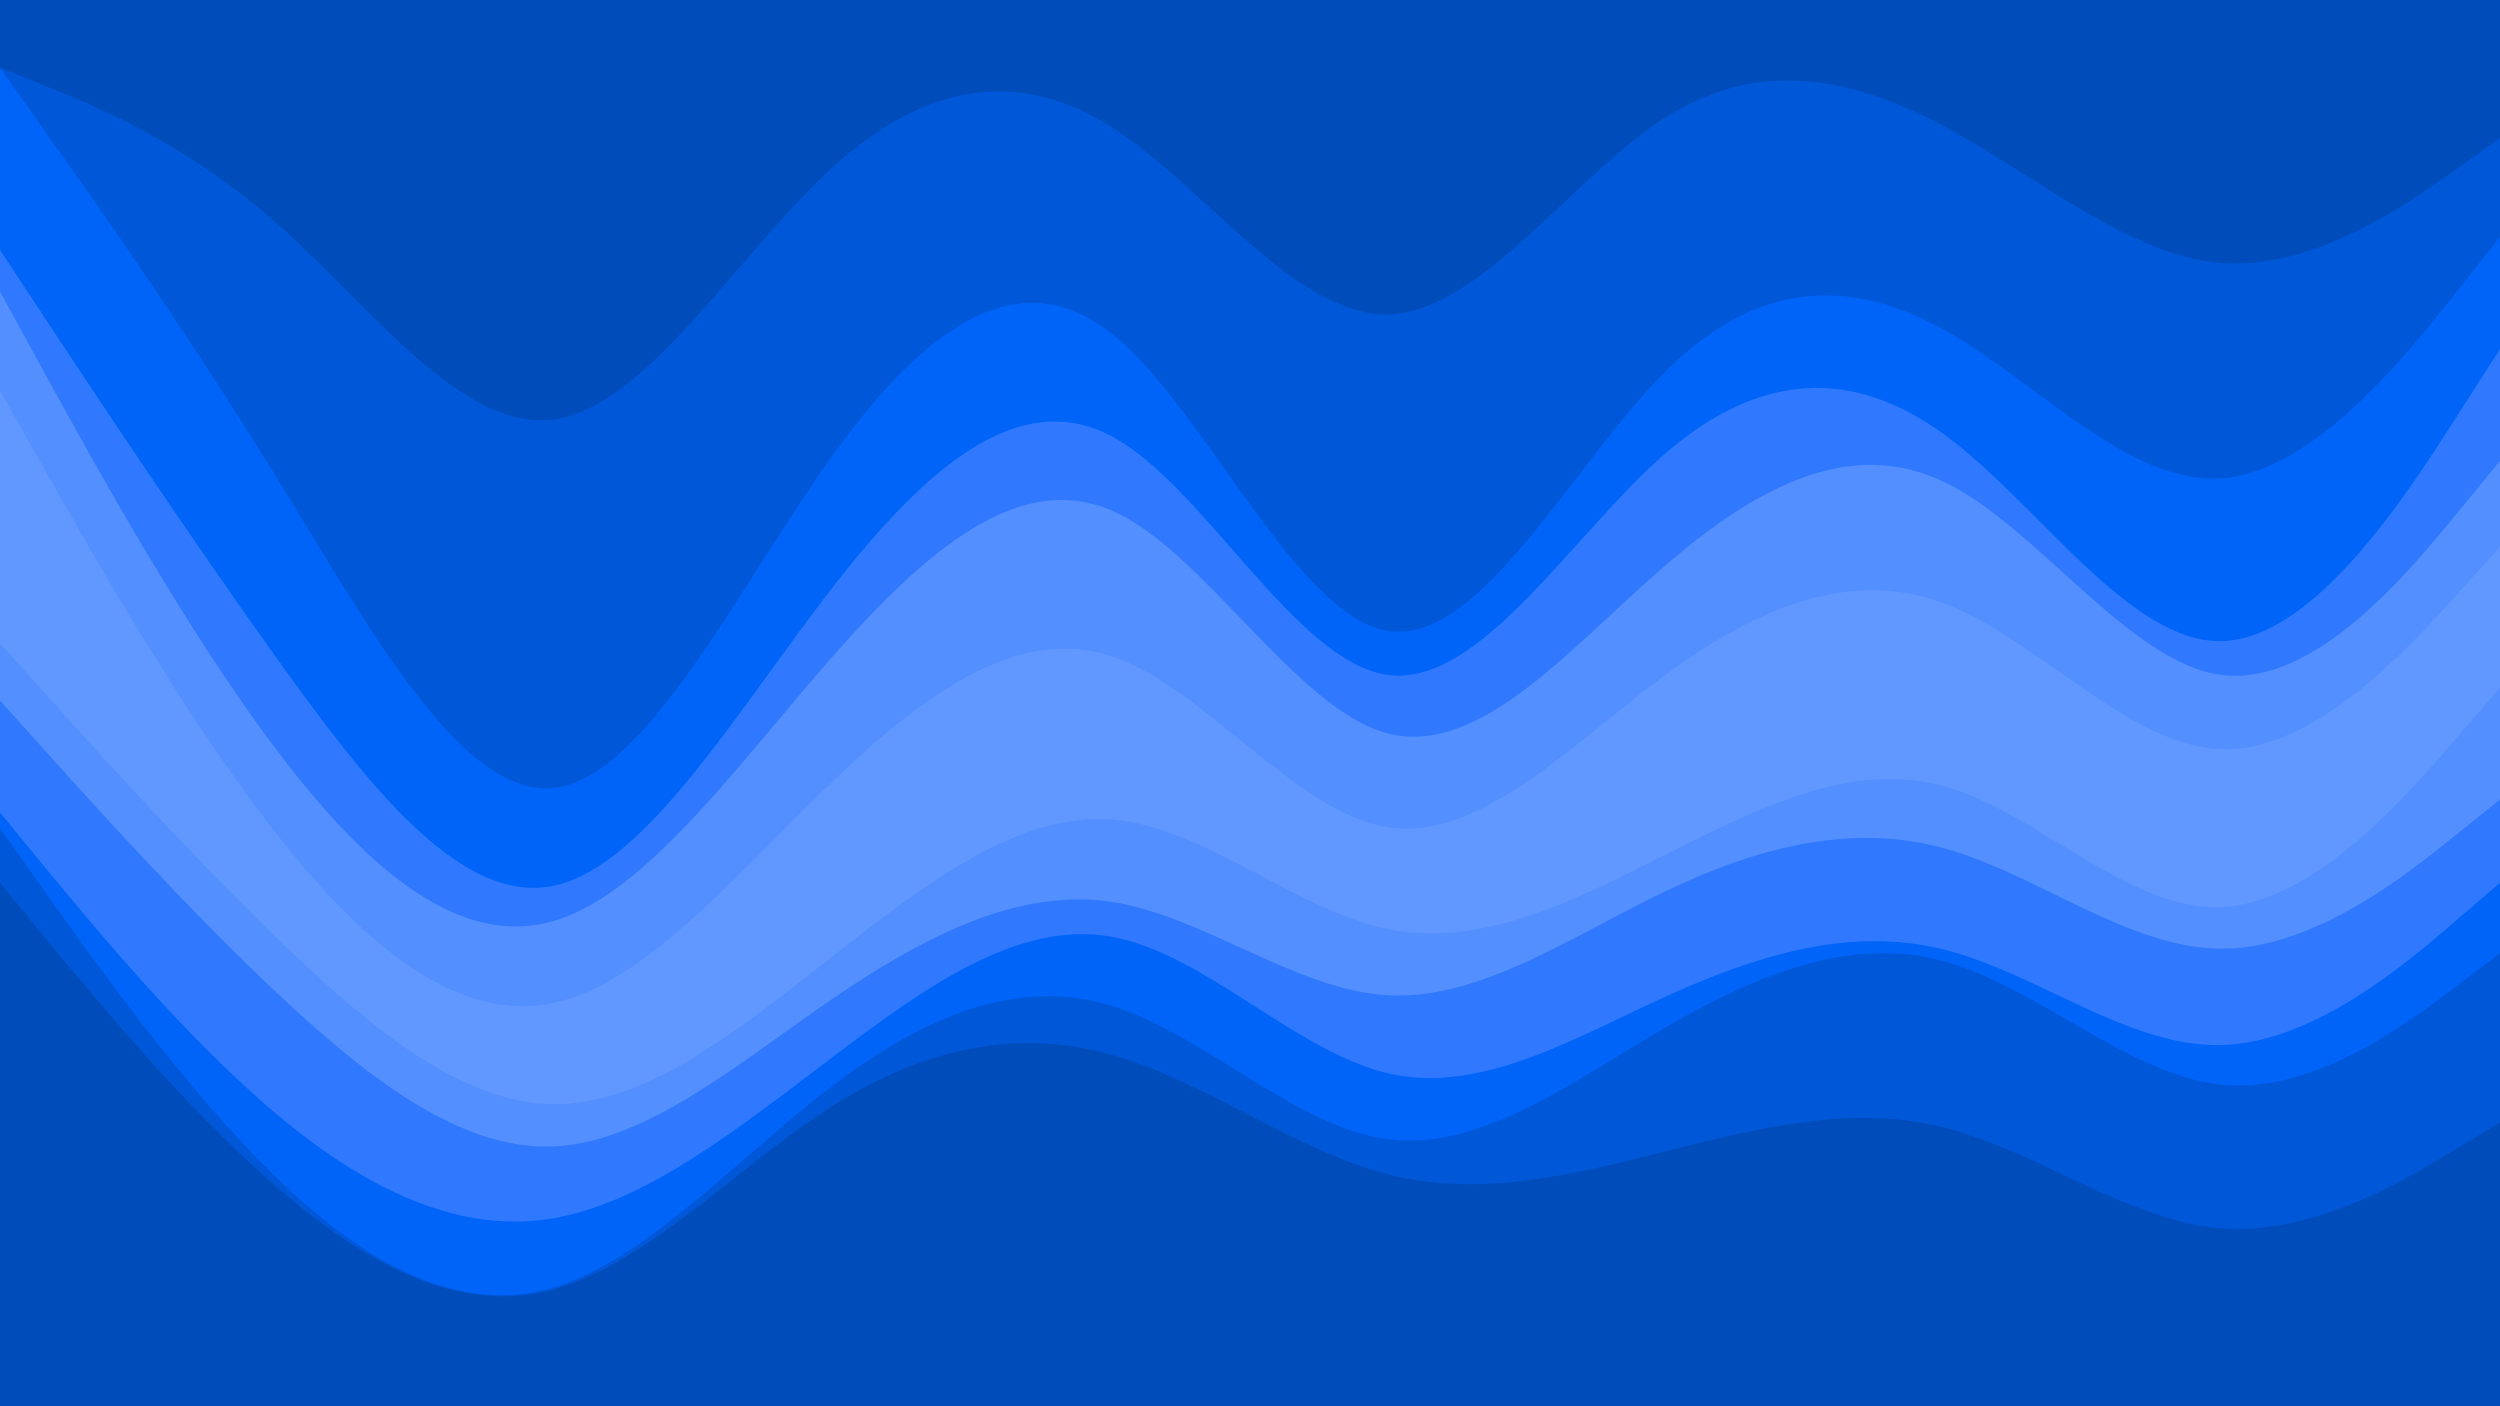 <svg id="visual" viewBox="0 0 960 540" width="960" height="540" xmlns="http://www.w3.org/2000/svg" xmlns:xlink="http://www.w3.org/1999/xlink" version="1.1"><path d="M0 28L17.8 35.2C35.7 42.3 71.3 56.7 106.8 88.2C142.3 119.7 177.7 168.3 213.2 163C248.7 157.7 284.3 98.3 320 66C355.7 33.7 391.3 28.3 426.8 50.8C462.3 73.3 497.7 123.7 533.2 122.7C568.7 121.7 604.3 69.3 640 46.8C675.7 24.3 711.3 31.7 746.8 50.7C782.3 69.7 817.7 100.3 853.2 103C888.7 105.7 924.3 80.3 942.2 67.7L960 55L960 0L942.2 0C924.3 0 888.7 0 853.2 0C817.7 0 782.3 0 746.8 0C711.3 0 675.7 0 640 0C604.3 0 568.7 0 533.2 0C497.7 0 462.3 0 426.8 0C391.3 0 355.7 0 320 0C284.3 0 248.7 0 213.2 0C177.7 0 142.3 0 106.8 0C71.3 0 35.7 0 17.8 0L0 0Z" fill="#004cbb"></path><path d="M0 28L17.8 53.2C35.7 78.3 71.3 128.7 106.8 186.3C142.3 244 177.7 309 213.2 304.5C248.7 300 284.3 226 320 176.5C355.7 127 391.3 102 426.8 130C462.3 158 497.7 239 533.2 244.3C568.7 249.7 604.3 179.3 640 144.2C675.7 109 711.3 109 746.8 128.8C782.3 148.7 817.7 188.3 853.2 185.7C888.7 183 924.3 138 942.2 115.5L960 93L960 53L942.2 65.7C924.3 78.3 888.7 103.7 853.2 101C817.7 98.3 782.3 67.7 746.8 48.7C711.3 29.7 675.7 22.3 640 44.8C604.3 67.3 568.7 119.7 533.2 120.7C497.7 121.7 462.3 71.3 426.8 48.8C391.3 26.3 355.7 31.7 320 64C284.3 96.3 248.7 155.7 213.2 161C177.7 166.3 142.3 117.7 106.8 86.2C71.3 54.7 35.7 40.3 17.8 33.2L0 26Z" fill="#0058d9"></path><path d="M0 98L17.8 125C35.7 152 71.3 206 106.8 255.5C142.3 305 177.7 350 213.2 342C248.7 334 284.3 273 320 227.2C355.7 181.3 391.3 150.7 426.8 169.5C462.3 188.3 497.7 256.7 533.2 261.2C568.7 265.7 604.3 206.3 640 175.7C675.7 145 711.3 143 746.8 169C782.3 195 817.7 249 853.2 248.2C888.7 247.3 924.3 191.7 942.2 163.8L960 136L960 91L942.2 113.5C924.3 136 888.7 181 853.2 183.7C817.7 186.3 782.3 146.7 746.8 126.8C711.3 107 675.7 107 640 142.2C604.3 177.3 568.7 247.7 533.2 242.3C497.7 237 462.3 156 426.8 128C391.3 100 355.7 125 320 174.5C284.3 224 248.7 298 213.2 302.5C177.7 307 142.3 242 106.8 184.3C71.3 126.7 35.7 76.3 17.8 51.2L0 26Z" fill="#0064f9"></path><path d="M0 114L17.8 146.5C35.7 179 71.3 244 106.8 290.8C142.3 337.7 177.7 366.3 213.2 355.5C248.7 344.7 284.3 294.3 320 253.8C355.7 213.3 391.3 182.7 426.8 198C462.3 213.3 497.7 274.7 533.2 283.7C568.7 292.7 604.3 249.3 640 218.7C675.7 188 711.3 170 746.8 187.2C782.3 204.3 817.7 256.7 853.2 261.2C888.7 265.7 924.3 222.3 942.2 200.7L960 179L960 134L942.2 161.8C924.3 189.7 888.7 245.3 853.2 246.2C817.7 247 782.3 193 746.8 167C711.3 141 675.7 143 640 173.7C604.3 204.3 568.7 263.7 533.2 259.2C497.7 254.7 462.3 186.3 426.8 167.5C391.3 148.7 355.7 179.3 320 225.2C284.3 271 248.7 332 213.2 340C177.7 348 142.3 303 106.8 253.5C71.3 204 35.7 150 17.8 123L0 96Z" fill="#3079ff"></path><path d="M0 152L17.8 183.5C35.7 215 71.3 278 106.8 323C142.3 368 177.7 395 213.2 387C248.7 379 284.3 336 320 301.8C355.7 267.7 391.3 242.3 426.8 254C462.3 265.7 497.7 314.3 533.2 319.7C568.7 325 604.3 287 640 260.8C675.7 234.7 711.3 220.3 746.8 233.8C782.3 247.3 817.7 288.7 853.2 289.7C888.7 290.7 924.3 251.3 942.2 231.7L960 212L960 177L942.2 198.7C924.3 220.3 888.7 263.7 853.2 259.2C817.7 254.7 782.3 202.3 746.8 185.2C711.3 168 675.7 186 640 216.7C604.3 247.3 568.7 290.7 533.2 281.7C497.7 272.7 462.3 211.3 426.8 196C391.3 180.7 355.7 211.3 320 251.8C284.3 292.3 248.7 342.7 213.2 353.5C177.7 364.3 142.3 335.7 106.8 288.8C71.3 242 35.7 177 17.8 144.5L0 112Z" fill="#548fff"></path><path d="M0 201L17.8 227C35.7 253 71.3 305 106.8 341.8C142.3 378.7 177.7 400.3 213.2 396.8C248.7 393.3 284.3 364.7 320 335.8C355.7 307 391.3 278 426.8 286C462.3 294 497.7 339 533.2 344.5C568.7 350 604.3 316 640 293.5C675.7 271 711.3 260 746.8 270.8C782.3 281.7 817.7 314.3 853.2 310.8C888.7 307.3 924.3 267.7 942.2 247.8L960 228L960 210L942.2 229.7C924.3 249.3 888.7 288.7 853.2 287.7C817.7 286.7 782.3 245.3 746.8 231.8C711.3 218.3 675.7 232.7 640 258.8C604.3 285 568.7 323 533.2 317.7C497.7 312.3 462.3 263.7 426.8 252C391.3 240.3 355.7 265.7 320 299.8C284.3 334 248.7 377 213.2 385C177.7 393 142.3 366 106.8 321C71.3 276 35.7 213 17.8 181.5L0 150Z" fill="#6198ff"></path><path d="M0 249L17.8 268.8C35.7 288.7 71.3 328.3 106.8 362.7C142.3 397 177.7 426 213.2 426C248.7 426 284.3 397 320 369C355.7 341 391.3 314 426.8 316.7C462.3 319.3 497.7 351.7 533.2 358.8C568.7 366 604.3 348 640 330C675.7 312 711.3 294 746.8 304C782.3 314 817.7 352 853.2 350.3C888.7 348.7 924.3 307.3 942.2 286.7L960 266L960 226L942.2 245.8C924.3 265.7 888.7 305.3 853.2 308.8C817.7 312.3 782.3 279.7 746.8 268.8C711.3 258 675.7 269 640 291.5C604.3 314 568.7 348 533.2 342.5C497.7 337 462.3 292 426.8 284C391.3 276 355.7 305 320 333.8C284.3 362.7 248.7 391.3 213.2 394.8C177.7 398.3 142.3 376.7 106.8 339.8C71.3 303 35.7 251 17.8 225L0 199Z" fill="#6198ff"></path><path d="M0 271L17.8 290.8C35.7 310.7 71.3 350.3 106.8 383.7C142.3 417 177.7 444 213.2 442.2C248.7 440.3 284.3 409.7 320 385.3C355.7 361 391.3 343 426.8 348.3C462.3 353.7 497.7 382.3 533.2 384.2C568.7 386 604.3 361 640 344C675.7 327 711.3 318 746.8 327.8C782.3 337.7 817.7 366.3 853.2 366.3C888.7 366.3 924.3 337.7 942.2 323.3L960 309L960 264L942.2 284.7C924.3 305.3 888.7 346.7 853.2 348.3C817.7 350 782.3 312 746.8 302C711.3 292 675.7 310 640 328C604.3 346 568.7 364 533.2 356.8C497.7 349.7 462.3 317.3 426.8 314.7C391.3 312 355.7 339 320 367C284.3 395 248.7 424 213.2 424C177.7 424 142.3 395 106.8 360.7C71.3 326.3 35.7 286.7 17.8 266.8L0 247Z" fill="#548fff"></path><path d="M0 314L17.8 335.7C35.7 357.3 71.3 400.7 106.8 430.3C142.3 460 177.7 476 213.2 469.7C248.7 463.3 284.3 434.7 320 407.7C355.7 380.7 391.3 355.3 426.8 361.7C462.3 368 497.7 406 533.2 414.2C568.7 422.3 604.3 400.7 640 384.5C675.7 368.3 711.3 357.7 746.8 366.7C782.3 375.7 817.7 404.3 853.2 403.3C888.7 402.3 924.3 371.7 942.2 356.3L960 341L960 307L942.2 321.3C924.3 335.7 888.7 364.3 853.2 364.3C817.7 364.3 782.3 335.7 746.8 325.8C711.3 316 675.7 325 640 342C604.3 359 568.7 384 533.2 382.2C497.7 380.3 462.3 351.7 426.8 346.3C391.3 341 355.7 359 320 383.3C284.3 407.7 248.7 438.3 213.2 440.2C177.7 442 142.3 415 106.8 381.7C71.3 348.3 35.7 308.7 17.8 288.8L0 269Z" fill="#3079ff"></path><path d="M0 320L17.8 345.2C35.7 370.3 71.3 420.7 106.8 454.8C142.3 489 177.7 507 213.2 496.2C248.7 485.3 284.3 445.7 320 418.7C355.7 391.7 391.3 377.3 426.8 388.2C462.3 399 497.7 435 533.2 439.5C568.7 444 604.3 417 640 396.3C675.7 375.7 711.3 361.3 746.8 371.2C782.3 381 817.7 415 853.2 418.5C888.7 422 924.3 395 942.2 381.5L960 368L960 339L942.2 354.3C924.3 369.7 888.7 400.3 853.2 401.3C817.7 402.3 782.3 373.7 746.8 364.7C711.3 355.7 675.7 366.3 640 382.5C604.3 398.7 568.7 420.3 533.2 412.2C497.7 404 462.3 366 426.8 359.7C391.3 353.3 355.7 378.7 320 405.7C284.3 432.7 248.7 461.3 213.2 467.7C177.7 474 142.3 458 106.8 428.3C71.3 398.7 35.7 355.3 17.8 333.7L0 312Z" fill="#0064f9"></path><path d="M0 341L17.8 362.7C35.7 384.3 71.3 427.7 106.8 458.3C142.3 489 177.7 507 213.2 497C248.7 487 284.3 449 320 426.5C355.7 404 391.3 397 426.8 407C462.3 417 497.7 444 533.2 453C568.7 462 604.3 453 640 444C675.7 435 711.3 426 746.8 435C782.3 444 817.7 471 853.2 473.7C888.7 476.3 924.3 454.7 942.2 443.8L960 433L960 366L942.2 379.5C924.3 393 888.7 420 853.2 416.5C817.7 413 782.3 379 746.8 369.2C711.3 359.3 675.7 373.7 640 394.3C604.3 415 568.7 442 533.2 437.5C497.7 433 462.3 397 426.8 386.2C391.3 375.3 355.7 389.7 320 416.7C284.3 443.7 248.7 483.3 213.2 494.2C177.7 505 142.3 487 106.8 452.8C71.3 418.7 35.7 368.3 17.8 343.2L0 318Z" fill="#0058d9"></path><path d="M0 541L17.8 541C35.7 541 71.3 541 106.8 541C142.3 541 177.7 541 213.2 541C248.7 541 284.3 541 320 541C355.7 541 391.3 541 426.8 541C462.3 541 497.7 541 533.2 541C568.7 541 604.3 541 640 541C675.7 541 711.3 541 746.8 541C782.3 541 817.7 541 853.2 541C888.7 541 924.3 541 942.2 541L960 541L960 431L942.2 441.8C924.3 452.7 888.7 474.3 853.2 471.7C817.7 469 782.3 442 746.8 433C711.3 424 675.7 433 640 442C604.3 451 568.7 460 533.2 451C497.7 442 462.3 415 426.8 405C391.3 395 355.7 402 320 424.5C284.3 447 248.7 485 213.2 495C177.7 505 142.3 487 106.8 456.3C71.3 425.7 35.7 382.3 17.8 360.7L0 339Z" fill="#004cbb"></path></svg>